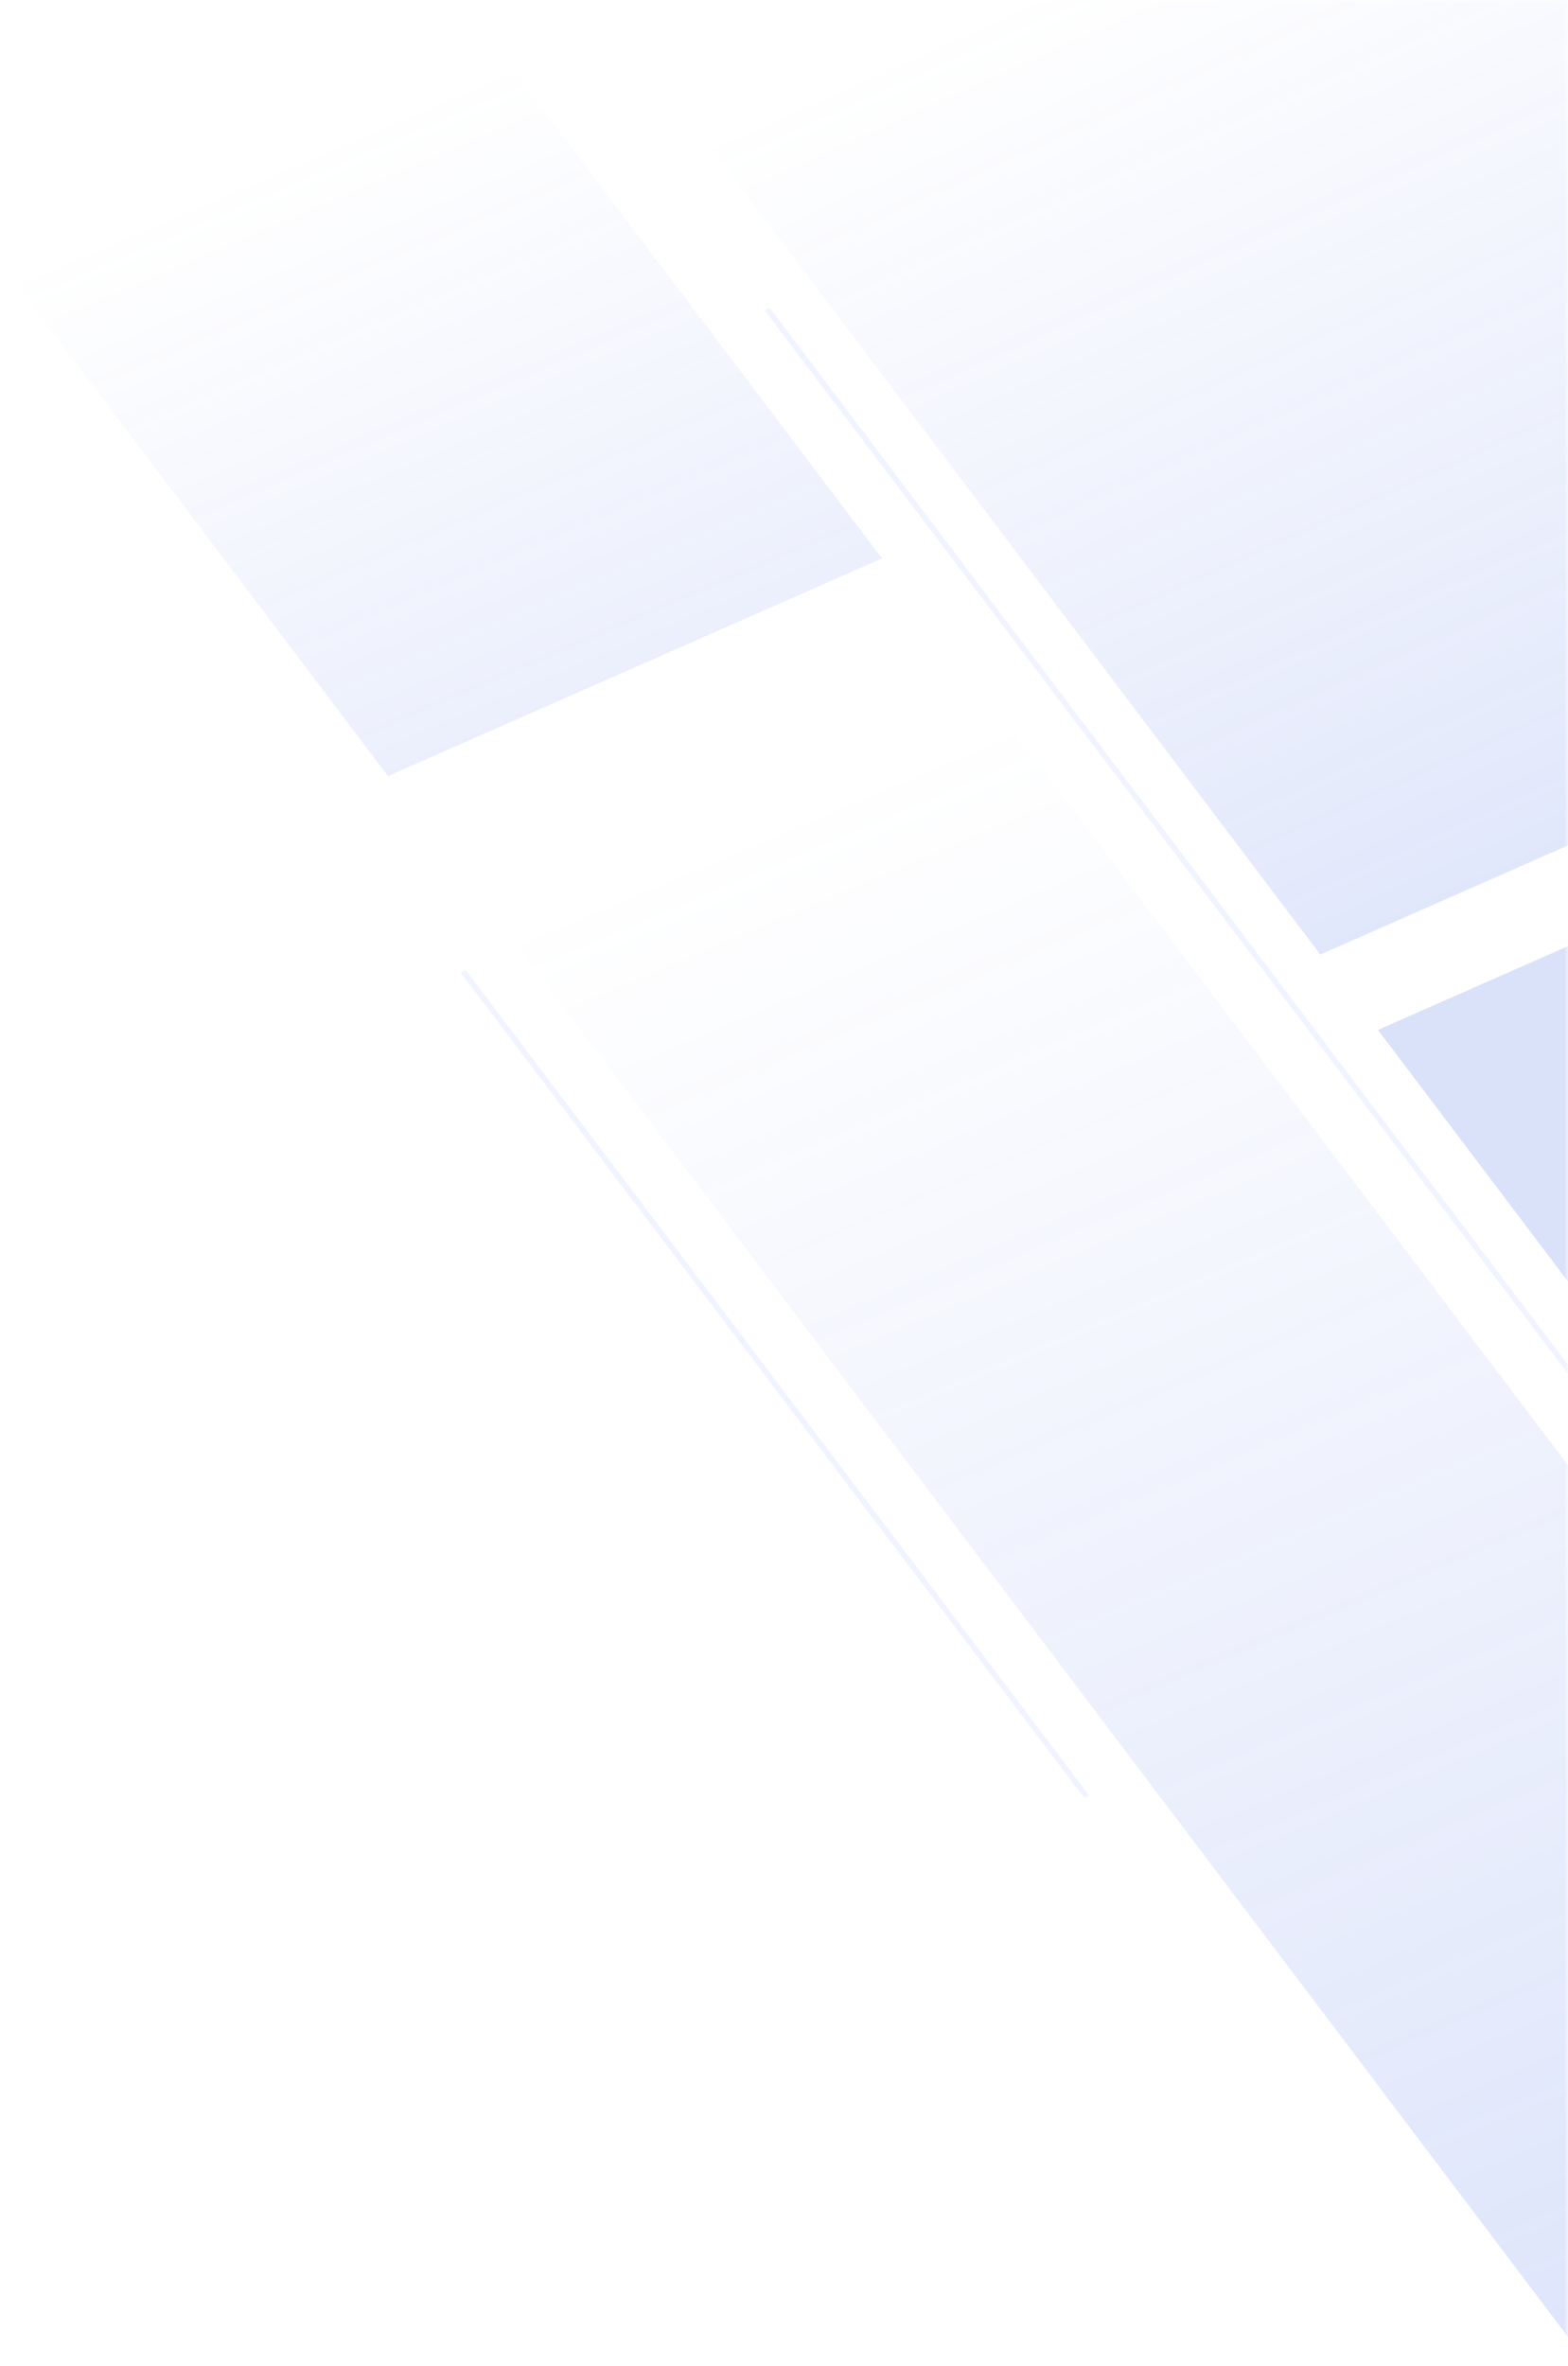 <svg width="236" height="356" viewBox="0 0 236 356" fill="none" xmlns="http://www.w3.org/2000/svg">
<g opacity="0.2">
<mask id="mask0_1_4936" style="mask-type:alpha" maskUnits="userSpaceOnUse" x="0" y="0" width="236" height="356">
<rect width="236" height="355.662" transform="matrix(1 0 -1.20925e-10 -1 0 355.666)" fill="#C4C4C4"/>
</mask>
<g mask="url(#mask0_1_4936)">
<rect width="81.266" height="322.107" transform="matrix(0.915 -0.403 -0.603 -0.798 260.189 383.616)" fill="url(#paint0_linear_1_4936)"/>
<rect width="123.182" height="210.386" transform="matrix(0.915 -0.403 -0.603 -0.798 198.718 143.62)" fill="url(#paint1_linear_1_4936)"/>
<rect width="123.182" height="210.386" transform="matrix(0.915 -0.403 -0.603 -0.798 334.256 322.845)" fill="#466CE8"/>
<rect width="81.266" height="163.081" transform="matrix(0.915 -0.403 -0.603 -0.798 58.39 116.771)" fill="url(#paint2_linear_1_4936)"/>
<rect width="0.855" height="155.611" transform="matrix(0.915 -0.403 -0.603 -0.798 163.164 270.502)" fill="#B6C7FF"/>
<rect width="0.855" height="230.305" transform="matrix(0.915 -0.403 -0.603 -0.798 253.966 230.48)" fill="#B6C7FF"/>
</g>
</g>
<defs>
<linearGradient id="paint0_linear_1_4936" x1="40.633" y1="0" x2="44.749" y2="304.678" gradientUnits="userSpaceOnUse">
<stop stop-color="#466CE8"/>
<stop offset="1" stop-color="#466CE8" stop-opacity="0"/>
</linearGradient>
<linearGradient id="paint1_linear_1_4936" x1="66.969" y1="-38.13" x2="65.281" y2="154.164" gradientUnits="userSpaceOnUse">
<stop stop-color="#466CE8"/>
<stop offset="1" stop-color="#466CE8" stop-opacity="0"/>
</linearGradient>
<linearGradient id="paint2_linear_1_4936" x1="35.88" y1="-85.896" x2="37.685" y2="93.829" gradientUnits="userSpaceOnUse">
<stop stop-color="#466CE8"/>
<stop offset="1" stop-color="#466CE8" stop-opacity="0"/>
</linearGradient>
</defs>
</svg>
